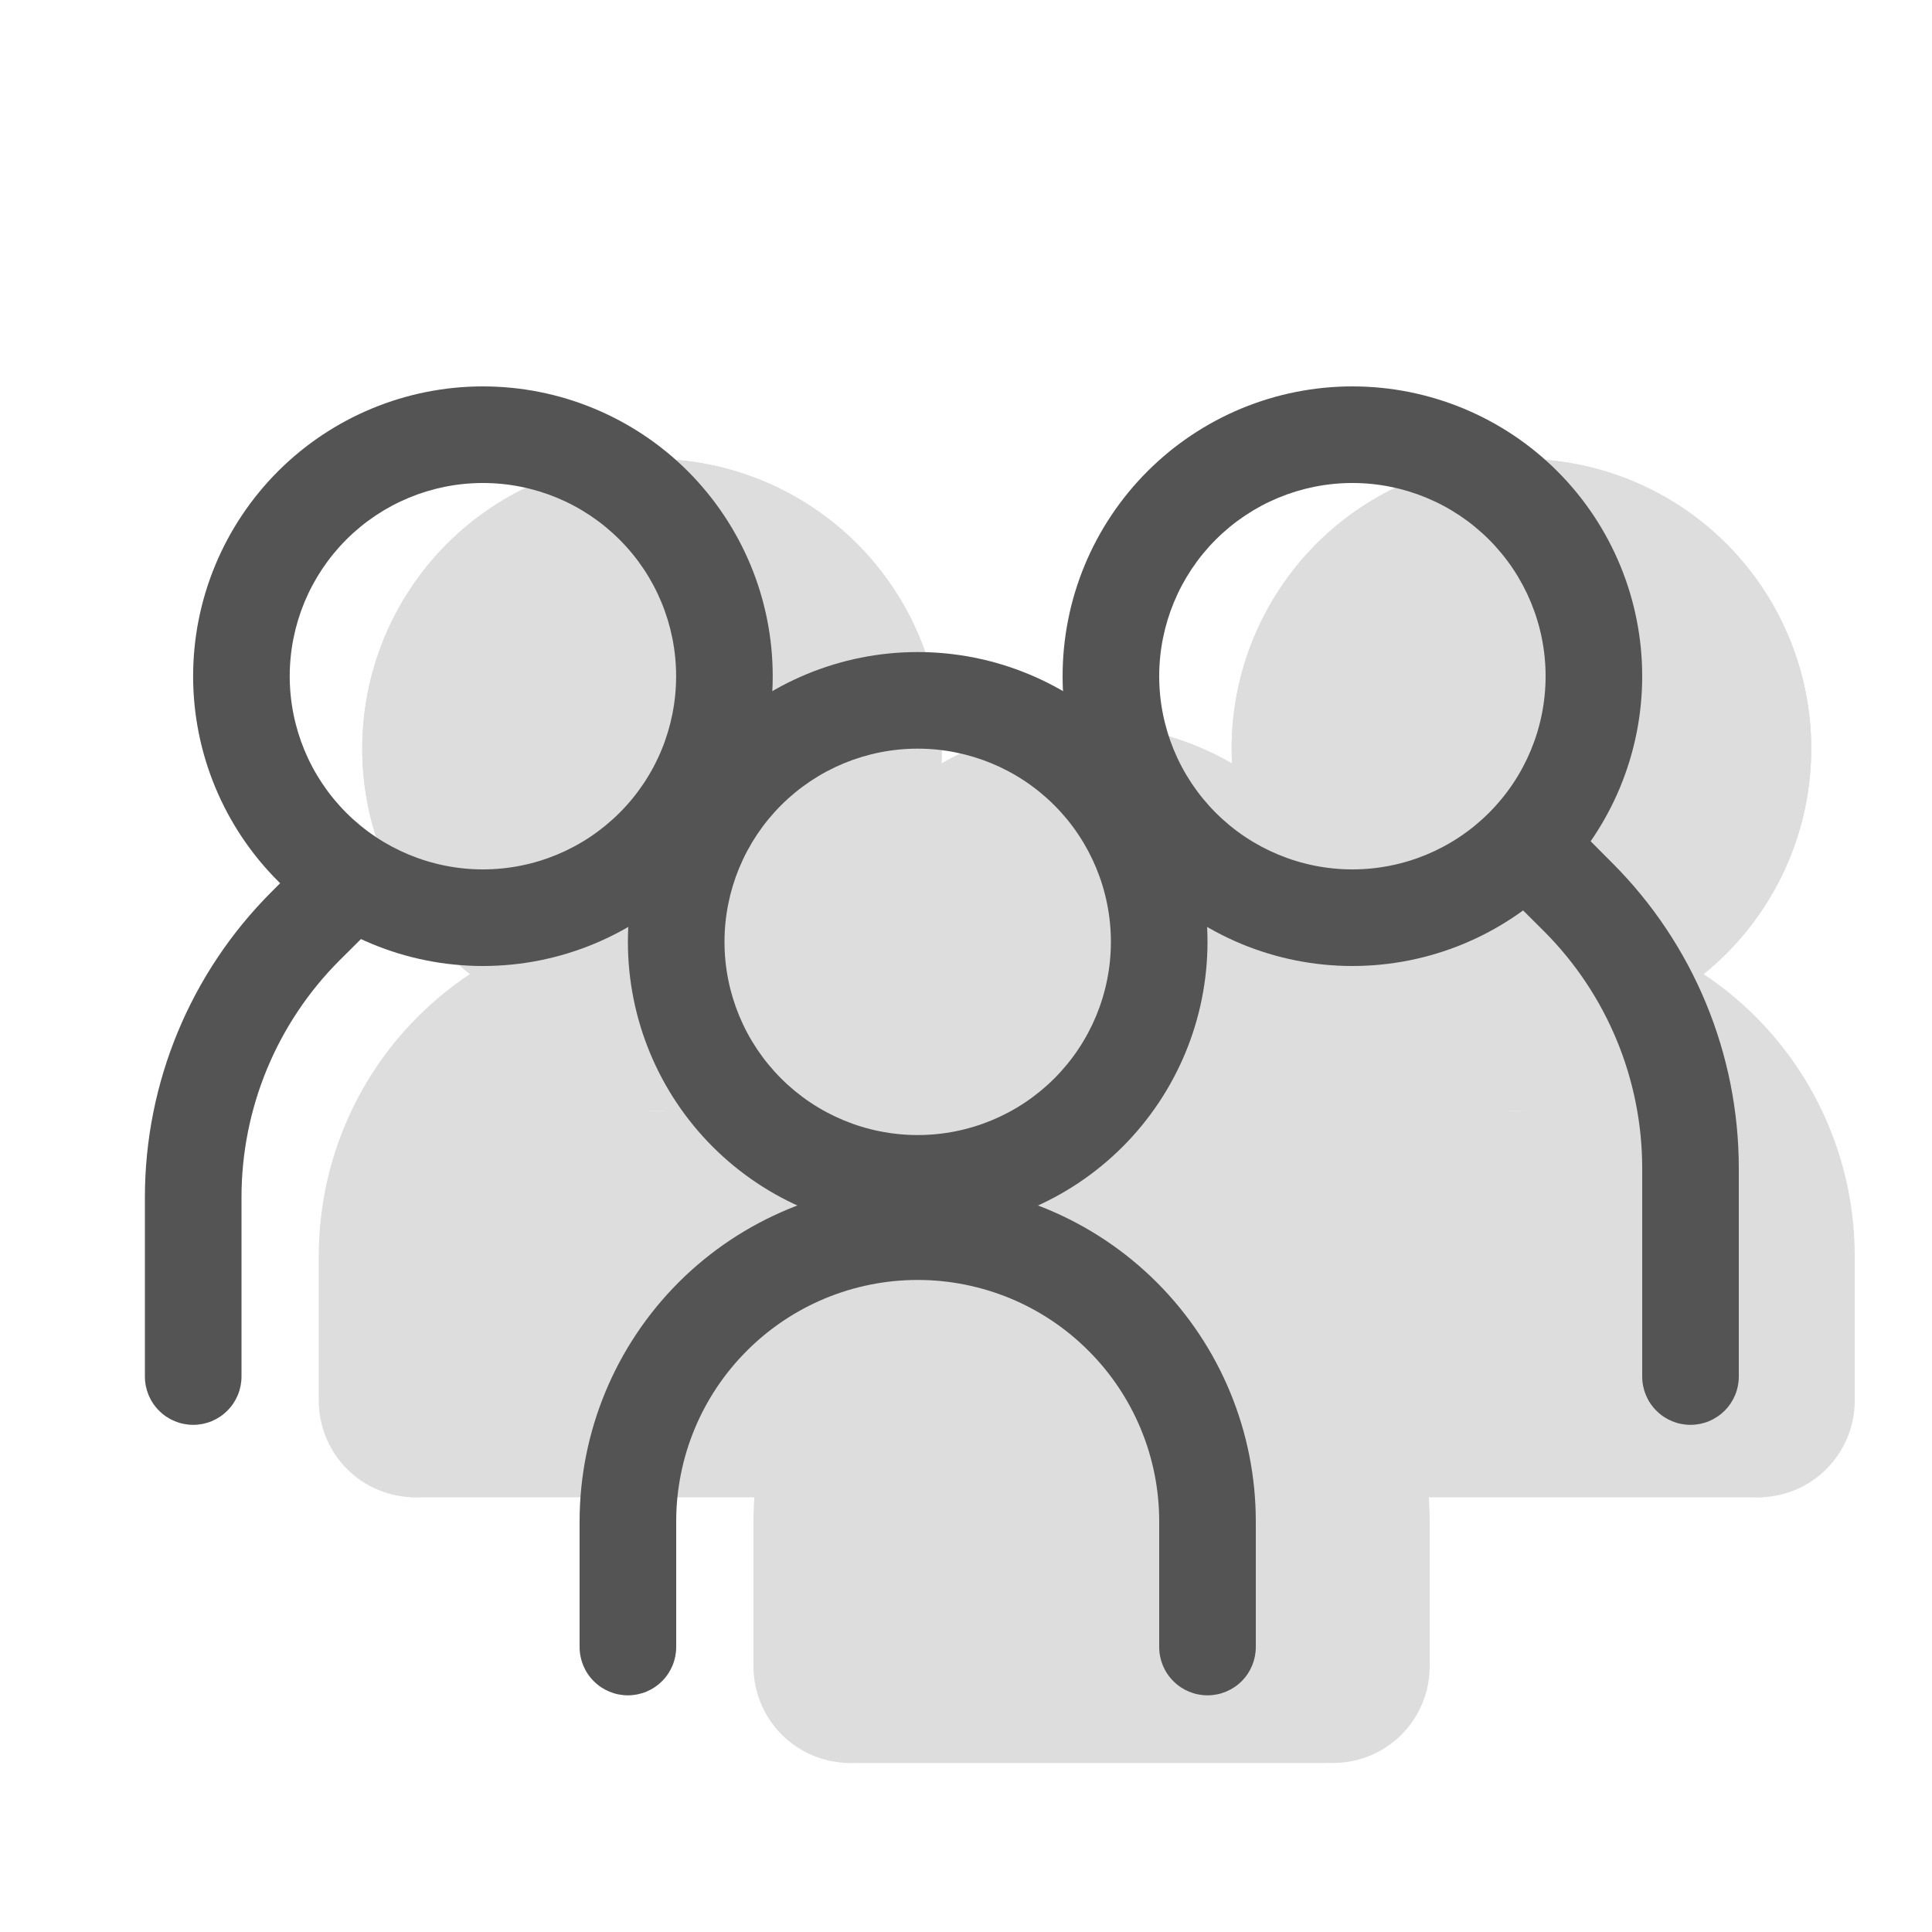 <svg width="24" height="24" viewBox="0 0 24 24" fill="none" xmlns="http://www.w3.org/2000/svg">
<rect width="24" height="24" fill="#1E1E1E"/>
<g id="Desktop">
<path d="M-4157 -2651C-4157 -2652.1 -4156.1 -2653 -4155 -2653H8541C8542.1 -2653 8543 -2652.1 8543 -2651V5199C8543 5200.1 8542.1 5201 8541 5201H-4155C-4156.1 5201 -4157 5200.1 -4157 5199V-2651Z" fill="#444444"/>
<path d="M-4155 -2653V-2652H8541V-2653V-2654H-4155V-2653ZM8543 -2651H8542V5199H8543H8544V-2651H8543ZM8541 5201V5200H-4155V5201V5202H8541V5201ZM-4157 5199H-4156V-2651H-4157H-4158V5199H-4157ZM-4155 5201V5200C-4155.55 5200 -4156 5199.55 -4156 5199H-4157H-4158C-4158 5200.66 -4156.66 5202 -4155 5202V5201ZM8543 5199H8542C8542 5199.55 8541.55 5200 8541 5200V5201V5202C8542.66 5202 8544 5200.66 8544 5199H8543ZM8541 -2653V-2652C8541.55 -2652 8542 -2651.55 8542 -2651H8543H8544C8544 -2652.66 8542.66 -2654 8541 -2654V-2653ZM-4155 -2653V-2654C-4156.66 -2654 -4158 -2652.66 -4158 -2651H-4157H-4156C-4156 -2651.55 -4155.55 -2652 -4155 -2652V-2653Z" fill="white" fill-opacity="0.1"/>
<g id="Packages" clip-path="url(#clip0_0_1)">
<rect width="1440" height="4730" transform="translate(-306 -1326)" fill="#F6EBC1"/>
<g id="Group 3258">
<g id="Rectangle 133" filter="url(#filter0_f_0_1)">
<rect x="-319" y="-67" width="1465" height="320" fill="url(#paint0_linear_0_1)"/>
</g>
<g id="Group 3238">
<g id="Group 33">
<g id="Group 32">
<g id="Rectangle 11" filter="url(#filter1_d_0_1)">
<rect x="-217" y="-235" width="405" height="399" rx="21" fill="white"/>
</g>
<g id="Group 3237">
<g id="Group 15">
<g id="pepicons-print:people">
<g id="Group">
<g id="Group_2" opacity="0.2">
<path id="Vector" d="M11.7 9.3C11.7 10.255 11.321 11.171 10.646 11.846C9.97 12.521 9.055 12.9 8.1 12.9C7.145 12.9 6.23 12.521 5.554 11.846C4.879 11.171 4.5 10.255 4.5 9.3C4.5 8.345 4.879 7.43 5.554 6.754C6.23 6.079 7.145 5.7 8.1 5.7C9.055 5.7 9.97 6.079 10.646 6.754C11.321 7.43 11.7 8.345 11.7 9.3Z" fill="#545454"/>
<path id="Vector_2" fill-rule="evenodd" clip-rule="evenodd" d="M8.1 10.5C8.418 10.5 8.723 10.374 8.949 10.149C9.174 9.924 9.3 9.618 9.3 9.3C9.3 8.982 9.174 8.677 8.949 8.452C8.723 8.226 8.418 8.1 8.1 8.1C7.782 8.1 7.477 8.226 7.251 8.452C7.026 8.677 6.9 8.982 6.9 9.3C6.9 9.618 7.026 9.924 7.251 10.149C7.477 10.374 7.782 10.5 8.1 10.5ZM8.1 12.9C8.573 12.9 9.041 12.807 9.478 12.626C9.914 12.445 10.311 12.18 10.646 11.846C10.98 11.511 11.245 11.114 11.426 10.678C11.607 10.241 11.7 9.773 11.7 9.3C11.7 8.827 11.607 8.359 11.426 7.922C11.245 7.486 10.98 7.089 10.646 6.754C10.311 6.42 9.914 6.155 9.478 5.974C9.041 5.793 8.573 5.7 8.1 5.7C7.145 5.7 6.23 6.079 5.554 6.754C4.879 7.43 4.5 8.345 4.5 9.3C4.5 10.255 4.879 11.171 5.554 11.846C6.23 12.521 7.145 12.9 8.1 12.9Z" fill="#545454"/>
<path id="Vector_3" fill-rule="evenodd" clip-rule="evenodd" d="M8.16 13.8C7.683 13.8 7.225 13.99 6.887 14.327C6.55 14.665 6.36 15.123 6.36 15.6V17.4C6.36 17.718 6.234 18.023 6.008 18.249C5.783 18.474 5.478 18.6 5.16 18.6C4.842 18.6 4.536 18.474 4.311 18.249C4.086 18.023 3.96 17.718 3.96 17.4V15.6C3.96 14.486 4.402 13.418 5.19 12.63C5.978 11.842 7.046 11.4 8.16 11.4C9.274 11.4 10.342 11.842 11.13 12.63C11.918 13.418 12.36 14.486 12.36 15.6V16.2C12.36 16.518 12.233 16.823 12.008 17.049C11.783 17.274 11.478 17.4 11.16 17.4C10.842 17.4 10.537 17.274 10.311 17.049C10.086 16.823 9.96 16.518 9.96 16.2V15.6C9.96 15.123 9.77 14.665 9.433 14.327C9.095 13.99 8.637 13.8 8.16 13.8Z" fill="#545454"/>
<path id="Vector_4" d="M15.3 9.3C15.3 10.255 15.679 11.171 16.354 11.846C17.029 12.521 17.945 12.9 18.9 12.9C19.855 12.9 20.77 12.521 21.445 11.846C22.12 11.171 22.5 10.255 22.5 9.3C22.5 8.345 22.12 7.43 21.445 6.754C20.77 6.079 19.855 5.7 18.9 5.7C17.945 5.7 17.029 6.079 16.354 6.754C15.679 7.43 15.3 8.345 15.3 9.3Z" fill="#545454"/>
<path id="Vector_5" fill-rule="evenodd" clip-rule="evenodd" d="M18.9 10.5C18.581 10.5 18.276 10.374 18.051 10.149C17.826 9.924 17.7 9.618 17.7 9.3C17.7 8.982 17.826 8.677 18.051 8.452C18.276 8.226 18.581 8.1 18.9 8.1C19.218 8.1 19.523 8.226 19.748 8.452C19.973 8.677 20.1 8.982 20.1 9.3C20.1 9.618 19.973 9.924 19.748 10.149C19.523 10.374 19.218 10.5 18.9 10.5ZM18.9 12.9C18.427 12.9 17.959 12.807 17.522 12.626C17.085 12.445 16.689 12.18 16.354 11.846C16.02 11.511 15.755 11.114 15.574 10.678C15.393 10.241 15.3 9.773 15.3 9.3C15.3 8.827 15.393 8.359 15.574 7.922C15.755 7.486 16.02 7.089 16.354 6.754C16.689 6.42 17.085 6.155 17.522 5.974C17.959 5.793 18.427 5.7 18.9 5.7C19.855 5.7 20.77 6.079 21.445 6.754C22.12 7.43 22.5 8.345 22.5 9.3C22.5 10.255 22.12 11.171 21.445 11.846C20.77 12.521 19.855 12.9 18.9 12.9Z" fill="#545454"/>
<path id="Vector_6" fill-rule="evenodd" clip-rule="evenodd" d="M18.84 13.8C19.317 13.8 19.775 13.99 20.112 14.327C20.45 14.665 20.64 15.123 20.64 15.6V17.4C20.64 17.718 20.766 18.023 20.991 18.249C21.216 18.474 21.521 18.6 21.84 18.6C22.158 18.6 22.463 18.474 22.688 18.249C22.913 18.023 23.04 17.718 23.04 17.4V15.6C23.04 14.486 22.597 13.418 21.809 12.63C21.022 11.842 19.954 11.4 18.84 11.4C17.726 11.4 16.657 11.842 15.87 12.63C15.082 13.418 14.64 14.486 14.64 15.6V16.2C14.64 16.518 14.766 16.823 14.991 17.049C15.216 17.274 15.521 17.4 15.84 17.4C16.158 17.4 16.463 17.274 16.688 17.049C16.913 16.823 17.04 16.518 17.04 16.2V15.6C17.04 15.123 17.229 14.665 17.567 14.327C17.904 13.99 18.362 13.8 18.84 13.8Z" fill="#545454"/>
<path id="Vector_7" fill-rule="evenodd" clip-rule="evenodd" d="M13.56 17.1C13.083 17.1 12.625 17.29 12.288 17.627C11.95 17.965 11.76 18.423 11.76 18.9V20.7C11.76 21.018 11.634 21.324 11.409 21.549C11.184 21.774 10.879 21.9 10.56 21.9C10.242 21.9 9.937 21.774 9.712 21.549C9.487 21.324 9.36 21.018 9.36 20.7V18.9C9.36 17.786 9.803 16.718 10.591 15.93C11.378 15.143 12.446 14.7 13.56 14.7C14.674 14.7 15.742 15.143 16.53 15.93C17.318 16.718 17.76 17.786 17.76 18.9V20.7C17.76 21.018 17.634 21.324 17.409 21.549C17.184 21.774 16.879 21.9 16.56 21.9C16.242 21.9 15.937 21.774 15.712 21.549C15.487 21.324 15.36 21.018 15.36 20.7V18.9C15.36 18.423 15.171 17.965 14.833 17.627C14.496 17.29 14.038 17.1 13.56 17.1Z" fill="#545454"/>
<path id="Vector_8" d="M17.1 12.6C17.1 13.555 16.721 14.471 16.046 15.146C15.371 15.821 14.455 16.2 13.5 16.2C12.546 16.2 11.63 15.821 10.955 15.146C10.28 14.471 9.9 13.555 9.9 12.6C9.9 11.645 10.28 10.73 10.955 10.055C11.63 9.379 12.546 9 13.5 9C14.455 9 15.371 9.379 16.046 10.055C16.721 10.73 17.1 11.645 17.1 12.6Z" fill="#545454"/>
<path id="Vector_9" fill-rule="evenodd" clip-rule="evenodd" d="M13.5 13.8C13.819 13.8 14.124 13.674 14.349 13.449C14.574 13.224 14.7 12.918 14.7 12.6C14.7 12.282 14.574 11.977 14.349 11.752C14.124 11.527 13.819 11.4 13.5 11.4C13.182 11.4 12.877 11.527 12.652 11.752C12.427 11.977 12.3 12.282 12.3 12.6C12.3 12.918 12.427 13.224 12.652 13.449C12.877 13.674 13.182 13.8 13.5 13.8ZM13.5 16.2C14.455 16.2 15.371 15.821 16.046 15.146C16.721 14.471 17.1 13.555 17.1 12.6C17.1 11.645 16.721 10.73 16.046 10.055C15.371 9.379 14.455 9 13.5 9C12.546 9 11.63 9.379 10.955 10.055C10.28 10.73 9.9 11.645 9.9 12.6C9.9 13.555 10.28 14.471 10.955 15.146C11.63 15.821 12.546 16.2 13.5 16.2Z" fill="#545454"/>
<path id="Vector_10" d="M5.1 13.8H11.1V18.6H5.1V13.8ZM15.9 13.8H21.9V18.6H15.9V13.8Z" fill="#545454"/>
<path id="Vector_11" d="M11.1 16.2H15.9L16.5 21.9H10.5L11.1 16.2Z" fill="#545454"/>
</g>
<path id="Vector_12" fill-rule="evenodd" clip-rule="evenodd" d="M5.999 10.8C6.636 10.8 7.246 10.547 7.696 10.097C8.147 9.647 8.399 9.037 8.399 8.4C8.399 7.764 8.147 7.153 7.696 6.703C7.246 6.253 6.636 6 5.999 6C5.363 6 4.752 6.253 4.302 6.703C3.852 7.153 3.599 7.764 3.599 8.4C3.599 9.037 3.852 9.647 4.302 10.097C4.752 10.547 5.363 10.8 5.999 10.8ZM5.999 12C6.472 12 6.94 11.907 7.377 11.726C7.814 11.545 8.211 11.28 8.545 10.946C8.879 10.611 9.144 10.214 9.325 9.778C9.506 9.341 9.599 8.873 9.599 8.4C9.599 7.927 9.506 7.459 9.325 7.022C9.144 6.586 8.879 6.189 8.545 5.854C8.211 5.52 7.814 5.255 7.377 5.074C6.94 4.893 6.472 4.8 5.999 4.8C5.045 4.8 4.129 5.179 3.454 5.854C2.779 6.53 2.399 7.445 2.399 8.4C2.399 9.355 2.779 10.271 3.454 10.946C4.129 11.621 5.045 12 5.999 12Z" fill="#545454"/>
<path id="Vector_13" fill-rule="evenodd" clip-rule="evenodd" d="M4.625 10.675C4.68 10.731 4.725 10.797 4.755 10.87C4.785 10.943 4.801 11.021 4.801 11.1C4.801 11.179 4.785 11.257 4.755 11.33C4.725 11.403 4.68 11.469 4.625 11.525L4.219 11.929C3.438 12.71 3 13.769 3 14.873V17.1C3 17.259 2.937 17.412 2.824 17.524C2.712 17.637 2.559 17.7 2.4 17.7C2.241 17.7 2.088 17.637 1.976 17.524C1.863 17.412 1.8 17.259 1.8 17.1V14.873C1.8 13.45 2.365 12.087 3.371 11.081L3.775 10.675C3.831 10.619 3.897 10.575 3.97 10.545C4.043 10.514 4.121 10.499 4.2 10.499C4.279 10.499 4.357 10.514 4.43 10.545C4.503 10.575 4.569 10.619 4.625 10.675ZM18.775 10.315C18.719 10.371 18.675 10.437 18.645 10.51C18.614 10.583 18.599 10.661 18.599 10.74C18.599 10.819 18.614 10.897 18.645 10.97C18.675 11.043 18.719 11.109 18.775 11.165L19.181 11.569C19.961 12.35 20.4 13.409 20.4 14.513V17.1C20.4 17.259 20.463 17.412 20.576 17.524C20.688 17.637 20.841 17.7 21 17.7C21.159 17.7 21.311 17.637 21.424 17.524C21.537 17.412 21.6 17.259 21.6 17.1V14.513C21.6 13.091 21.035 11.727 20.029 10.721L19.625 10.315C19.569 10.259 19.503 10.215 19.43 10.185C19.357 10.155 19.279 10.139 19.2 10.139C19.121 10.139 19.043 10.155 18.97 10.185C18.897 10.215 18.831 10.259 18.775 10.315Z" fill="#545454"/>
<path id="Vector_14" fill-rule="evenodd" clip-rule="evenodd" d="M16.8 10.8C16.164 10.8 15.553 10.547 15.103 10.097C14.653 9.647 14.4 9.037 14.4 8.4C14.4 7.764 14.653 7.153 15.103 6.703C15.553 6.253 16.164 6 16.8 6C17.437 6 18.047 6.253 18.497 6.703C18.947 7.153 19.2 7.764 19.2 8.4C19.2 9.037 18.947 9.647 18.497 10.097C18.047 10.547 17.437 10.8 16.8 10.8ZM16.8 12C16.327 12 15.859 11.907 15.422 11.726C14.986 11.545 14.589 11.28 14.255 10.946C13.92 10.611 13.655 10.214 13.474 9.778C13.293 9.341 13.2 8.873 13.2 8.4C13.2 7.927 13.293 7.459 13.474 7.022C13.655 6.586 13.92 6.189 14.255 5.854C14.589 5.52 14.986 5.255 15.422 5.074C15.859 4.893 16.327 4.8 16.8 4.8C17.755 4.8 18.671 5.179 19.346 5.854C20.021 6.53 20.4 7.445 20.4 8.4C20.4 9.355 20.021 10.271 19.346 10.946C18.671 11.621 17.755 12 16.8 12ZM11.4 15.9C10.604 15.9 9.841 16.216 9.279 16.779C8.716 17.341 8.4 18.104 8.4 18.9V20.46C8.4 20.619 8.337 20.772 8.224 20.884C8.112 20.997 7.959 21.06 7.8 21.06C7.641 21.06 7.488 20.997 7.376 20.884C7.263 20.772 7.2 20.619 7.2 20.46V18.9C7.2 17.786 7.643 16.718 8.43 15.93C9.218 15.143 10.286 14.7 11.4 14.7C12.514 14.7 13.582 15.143 14.37 15.93C15.158 16.718 15.6 17.786 15.6 18.9V20.46C15.6 20.619 15.537 20.772 15.425 20.884C15.312 20.997 15.159 21.06 15 21.06C14.841 21.06 14.688 20.997 14.576 20.884C14.463 20.772 14.4 20.619 14.4 20.46V18.9C14.4 18.506 14.323 18.116 14.172 17.752C14.021 17.388 13.8 17.057 13.521 16.779C13.243 16.5 12.912 16.279 12.548 16.128C12.184 15.978 11.794 15.9 11.4 15.9Z" fill="#545454"/>
<path id="Vector_15" fill-rule="evenodd" clip-rule="evenodd" d="M11.4 14.1C12.036 14.1 12.647 13.847 13.097 13.397C13.547 12.947 13.8 12.337 13.8 11.7C13.8 11.064 13.547 10.453 13.097 10.003C12.647 9.553 12.036 9.3 11.4 9.3C10.763 9.3 10.153 9.553 9.703 10.003C9.253 10.453 9 11.064 9 11.7C9 12.337 9.253 12.947 9.703 13.397C10.153 13.847 10.763 14.1 11.4 14.1ZM11.4 15.3C12.355 15.3 13.27 14.921 13.945 14.246C14.62 13.571 15 12.655 15 11.7C15 10.745 14.62 9.83 13.945 9.155C13.27 8.479 12.355 8.1 11.4 8.1C10.445 8.1 9.529 8.479 8.854 9.155C8.179 9.83 7.8 10.745 7.8 11.7C7.8 12.655 8.179 13.571 8.854 14.246C9.529 14.921 10.445 15.3 11.4 15.3Z" fill="#545454"/>
</g>
</g>
</g>
</g>
</g>
</g>
</g>
</g>
</g>
</g>
<defs>
<filter id="filter0_f_0_1" x="-343.4" y="-91.4" width="1513.8" height="368.8" filterUnits="userSpaceOnUse" color-interpolation-filters="sRGB">
<feFlood flood-opacity="0" result="BackgroundImageFix"/>
<feBlend mode="normal" in="SourceGraphic" in2="BackgroundImageFix" result="shape"/>
<feGaussianBlur stdDeviation="12.2" result="effect1_foregroundBlur_0_1"/>
</filter>
<filter id="filter1_d_0_1" x="-248.8" y="-262.8" width="468.6" height="462.6" filterUnits="userSpaceOnUse" color-interpolation-filters="sRGB">
<feFlood flood-opacity="0" result="BackgroundImageFix"/>
<feColorMatrix in="SourceAlpha" type="matrix" values="0 0 0 0 0 0 0 0 0 0 0 0 0 0 0 0 0 0 127 0" result="hardAlpha"/>
<feOffset dy="4"/>
<feGaussianBlur stdDeviation="15.9"/>
<feComposite in2="hardAlpha" operator="out"/>
<feColorMatrix type="matrix" values="0 0 0 0 0 0 0 0 0 0 0 0 0 0 0 0 0 0 0.18 0"/>
<feBlend mode="normal" in2="BackgroundImageFix" result="effect1_dropShadow_0_1"/>
<feBlend mode="normal" in="SourceGraphic" in2="effect1_dropShadow_0_1" result="shape"/>
</filter>
<linearGradient id="paint0_linear_0_1" x1="414.009" y1="442.341" x2="413.596" y2="-67" gradientUnits="userSpaceOnUse">
<stop offset="0.346" stop-color="#F6EBC1"/>
<stop offset="1" stop-color="#C95D2F" stop-opacity="0.5"/>
</linearGradient>
<clipPath id="clip0_0_1">
<rect width="1440" height="4730" fill="white" transform="translate(-306 -1326)"/>
</clipPath>
</defs>
</svg>

